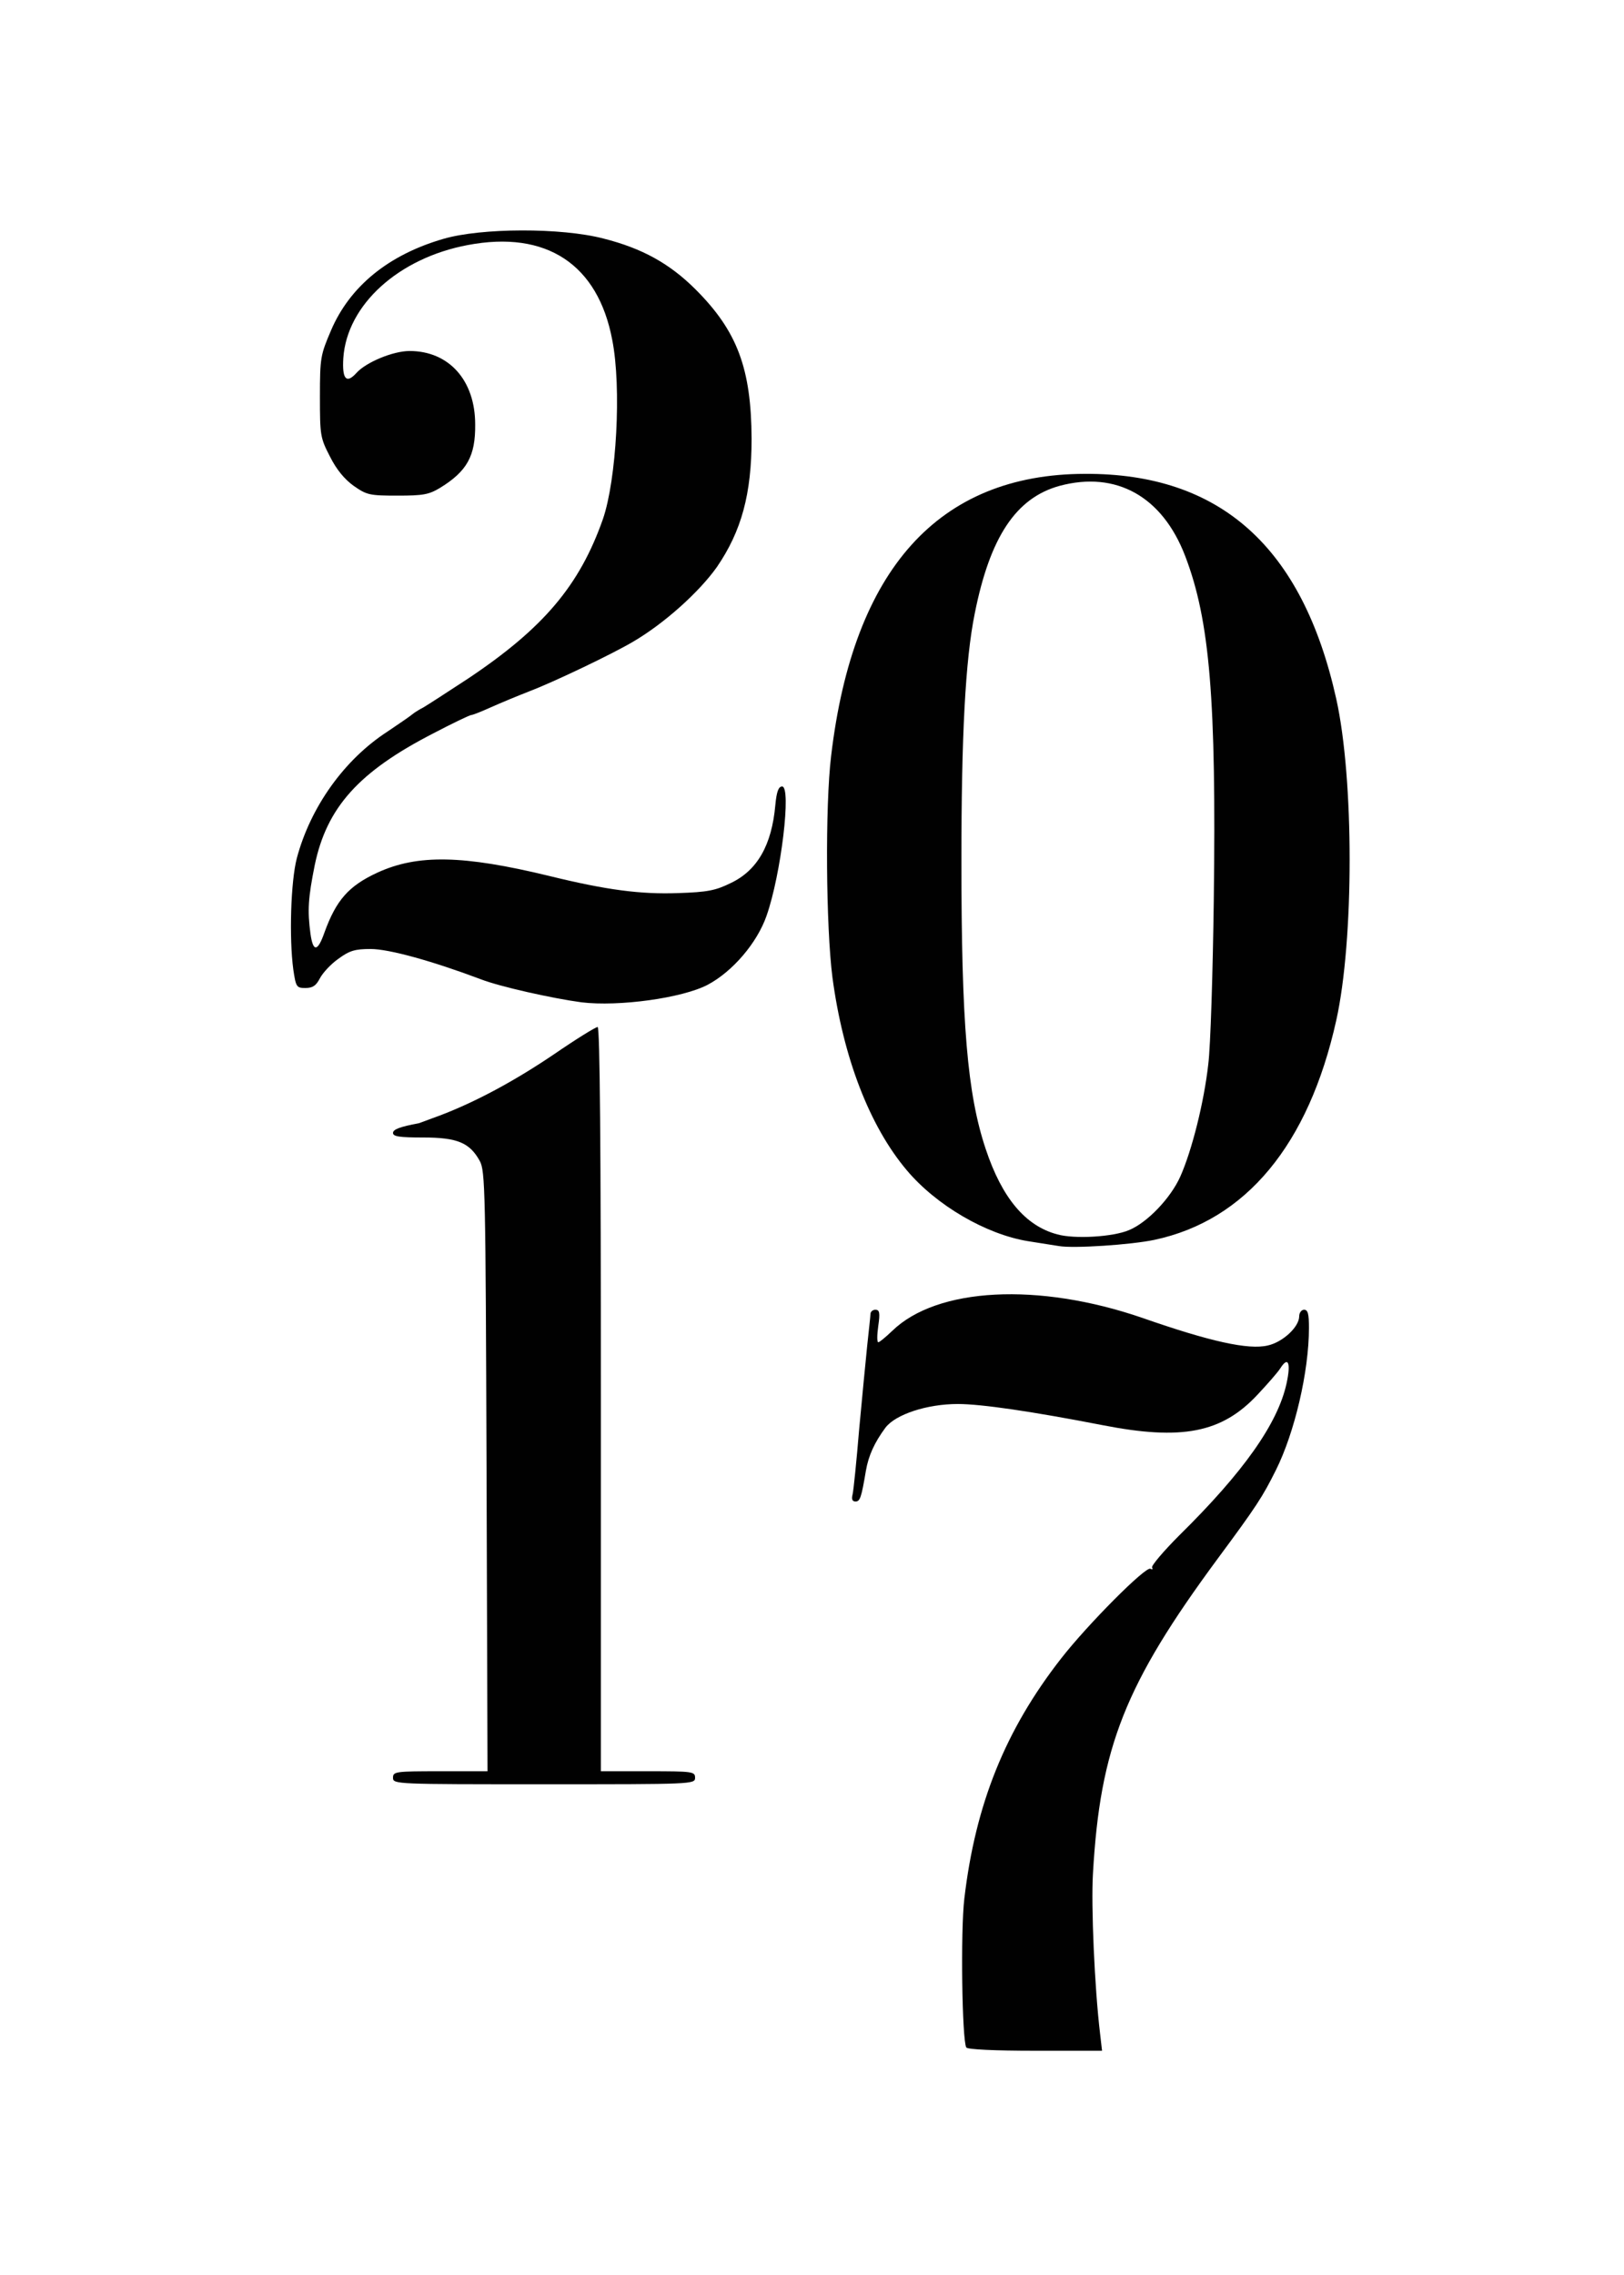 <!DOCTYPE svg PUBLIC "-//W3C//DTD SVG 20010904//EN" "http://www.w3.org/TR/2001/REC-SVG-20010904/DTD/svg10.dtd">
<svg version="1.0" xmlns="http://www.w3.org/2000/svg" width="500px" height="700px" viewBox="0 0 5000 7000" preserveAspectRatio="xMidYMid meet">
<g id="layer1" fill="#010101" stroke="none">
 <path d="M2975 6300 c-13 -22 -18 -357 -6 -458 34 -290 126 -519 298 -739 81 -104 261 -285 275 -276 6 3 8 2 5 -4 -3 -5 35 -50 84 -99 198 -195 303 -344 330 -467 14 -64 5 -85 -19 -47 -9 14 -41 50 -70 81 -110 118 -233 142 -478 94 -216 -42 -373 -65 -445 -65 -95 0 -192 32 -223 73 -34 46 -52 86 -60 132 -14 83 -18 95 -32 95 -10 0 -13 -7 -9 -22 3 -13 12 -102 20 -198 9 -96 20 -213 25 -260 5 -47 10 -91 10 -97 0 -7 7 -13 15 -13 13 0 15 9 9 50 -4 28 -4 50 0 50 4 0 23 -16 43 -35 138 -134 450 -150 770 -40 209 73 327 99 386 85 46 -10 97 -57 97 -90 0 -11 7 -20 15 -20 12 0 15 13 15 56 0 134 -44 322 -102 438 -41 82 -59 110 -179 272 -285 386 -362 580 -384 969 -6 99 5 352 22 493 l6 52 -206 0 c-125 0 -208 -4 -212 -10z"/>
 <path d="M1210 5470 c0 -19 7 -20 145 -20 l146 0 -3 -922 c-3 -867 -4 -925 -21 -956 -31 -56 -69 -72 -174 -72 -73 0 -93 -3 -93 -14 0 -11 21 -19 80 -30 3 -1 32 -12 65 -24 108 -41 228 -105 352 -189 67 -46 127 -83 133 -83 7 0 10 367 10 1145 l0 1145 145 0 c138 0 145 1 145 20 0 20 -7 20 -465 20 -458 0 -465 0 -465 -20z"/>
 <path d="M3260 3834 c-14 -2 -56 -9 -95 -15 -129 -21 -282 -110 -373 -218 -115 -136 -196 -347 -229 -593 -20 -155 -23 -528 -4 -683 68 -574 331 -866 781 -867 417 -2 670 225 774 692 55 247 55 743 0 990 -85 382 -278 615 -560 675 -71 15 -249 27 -294 19z m216 -49 c56 -23 128 -98 158 -165 36 -81 73 -229 86 -345 7 -55 14 -282 17 -505 8 -616 -12 -861 -88 -1059 -70 -183 -212 -263 -387 -216 -134 37 -214 157 -261 393 -29 143 -41 376 -41 759 0 503 18 719 75 889 50 150 122 236 220 262 53 15 172 8 221 -13z"/>
 <path d="M1790 3084 c-89 -12 -251 -48 -310 -71 -149 -56 -282 -93 -339 -93 -48 0 -65 5 -99 30 -23 16 -48 43 -57 60 -12 23 -22 30 -45 30 -27 0 -29 -3 -37 -57 -13 -96 -8 -271 11 -343 42 -157 146 -303 279 -389 34 -23 68 -46 75 -52 7 -6 23 -16 35 -22 12 -7 74 -47 138 -89 232 -155 343 -286 415 -490 42 -121 58 -405 29 -552 -44 -233 -203 -338 -445 -292 -213 40 -372 184 -383 348 -4 64 9 80 40 46 29 -33 113 -68 164 -68 121 0 202 90 202 226 1 97 -25 144 -108 195 -35 21 -52 24 -132 24 -85 0 -94 -2 -134 -30 -28 -20 -53 -50 -73 -90 -30 -58 -31 -65 -31 -185 0 -120 2 -128 34 -203 58 -136 177 -233 346 -282 116 -34 363 -35 493 -1 119 30 204 77 284 157 128 128 171 243 172 459 0 170 -31 284 -107 395 -54 76 -160 172 -257 229 -64 38 -244 124 -320 153 -36 14 -89 36 -118 49 -29 13 -56 24 -61 24 -4 0 -57 25 -116 56 -230 118 -329 228 -366 406 -20 100 -23 139 -13 212 8 56 22 55 43 -5 36 -99 74 -143 163 -184 124 -57 264 -54 528 10 179 44 283 57 397 53 92 -3 116 -8 163 -31 82 -39 126 -117 137 -239 4 -43 10 -58 21 -58 29 0 -3 270 -48 398 -29 83 -104 171 -181 212 -78 41 -274 68 -389 54z"/>
 </g>

</svg>